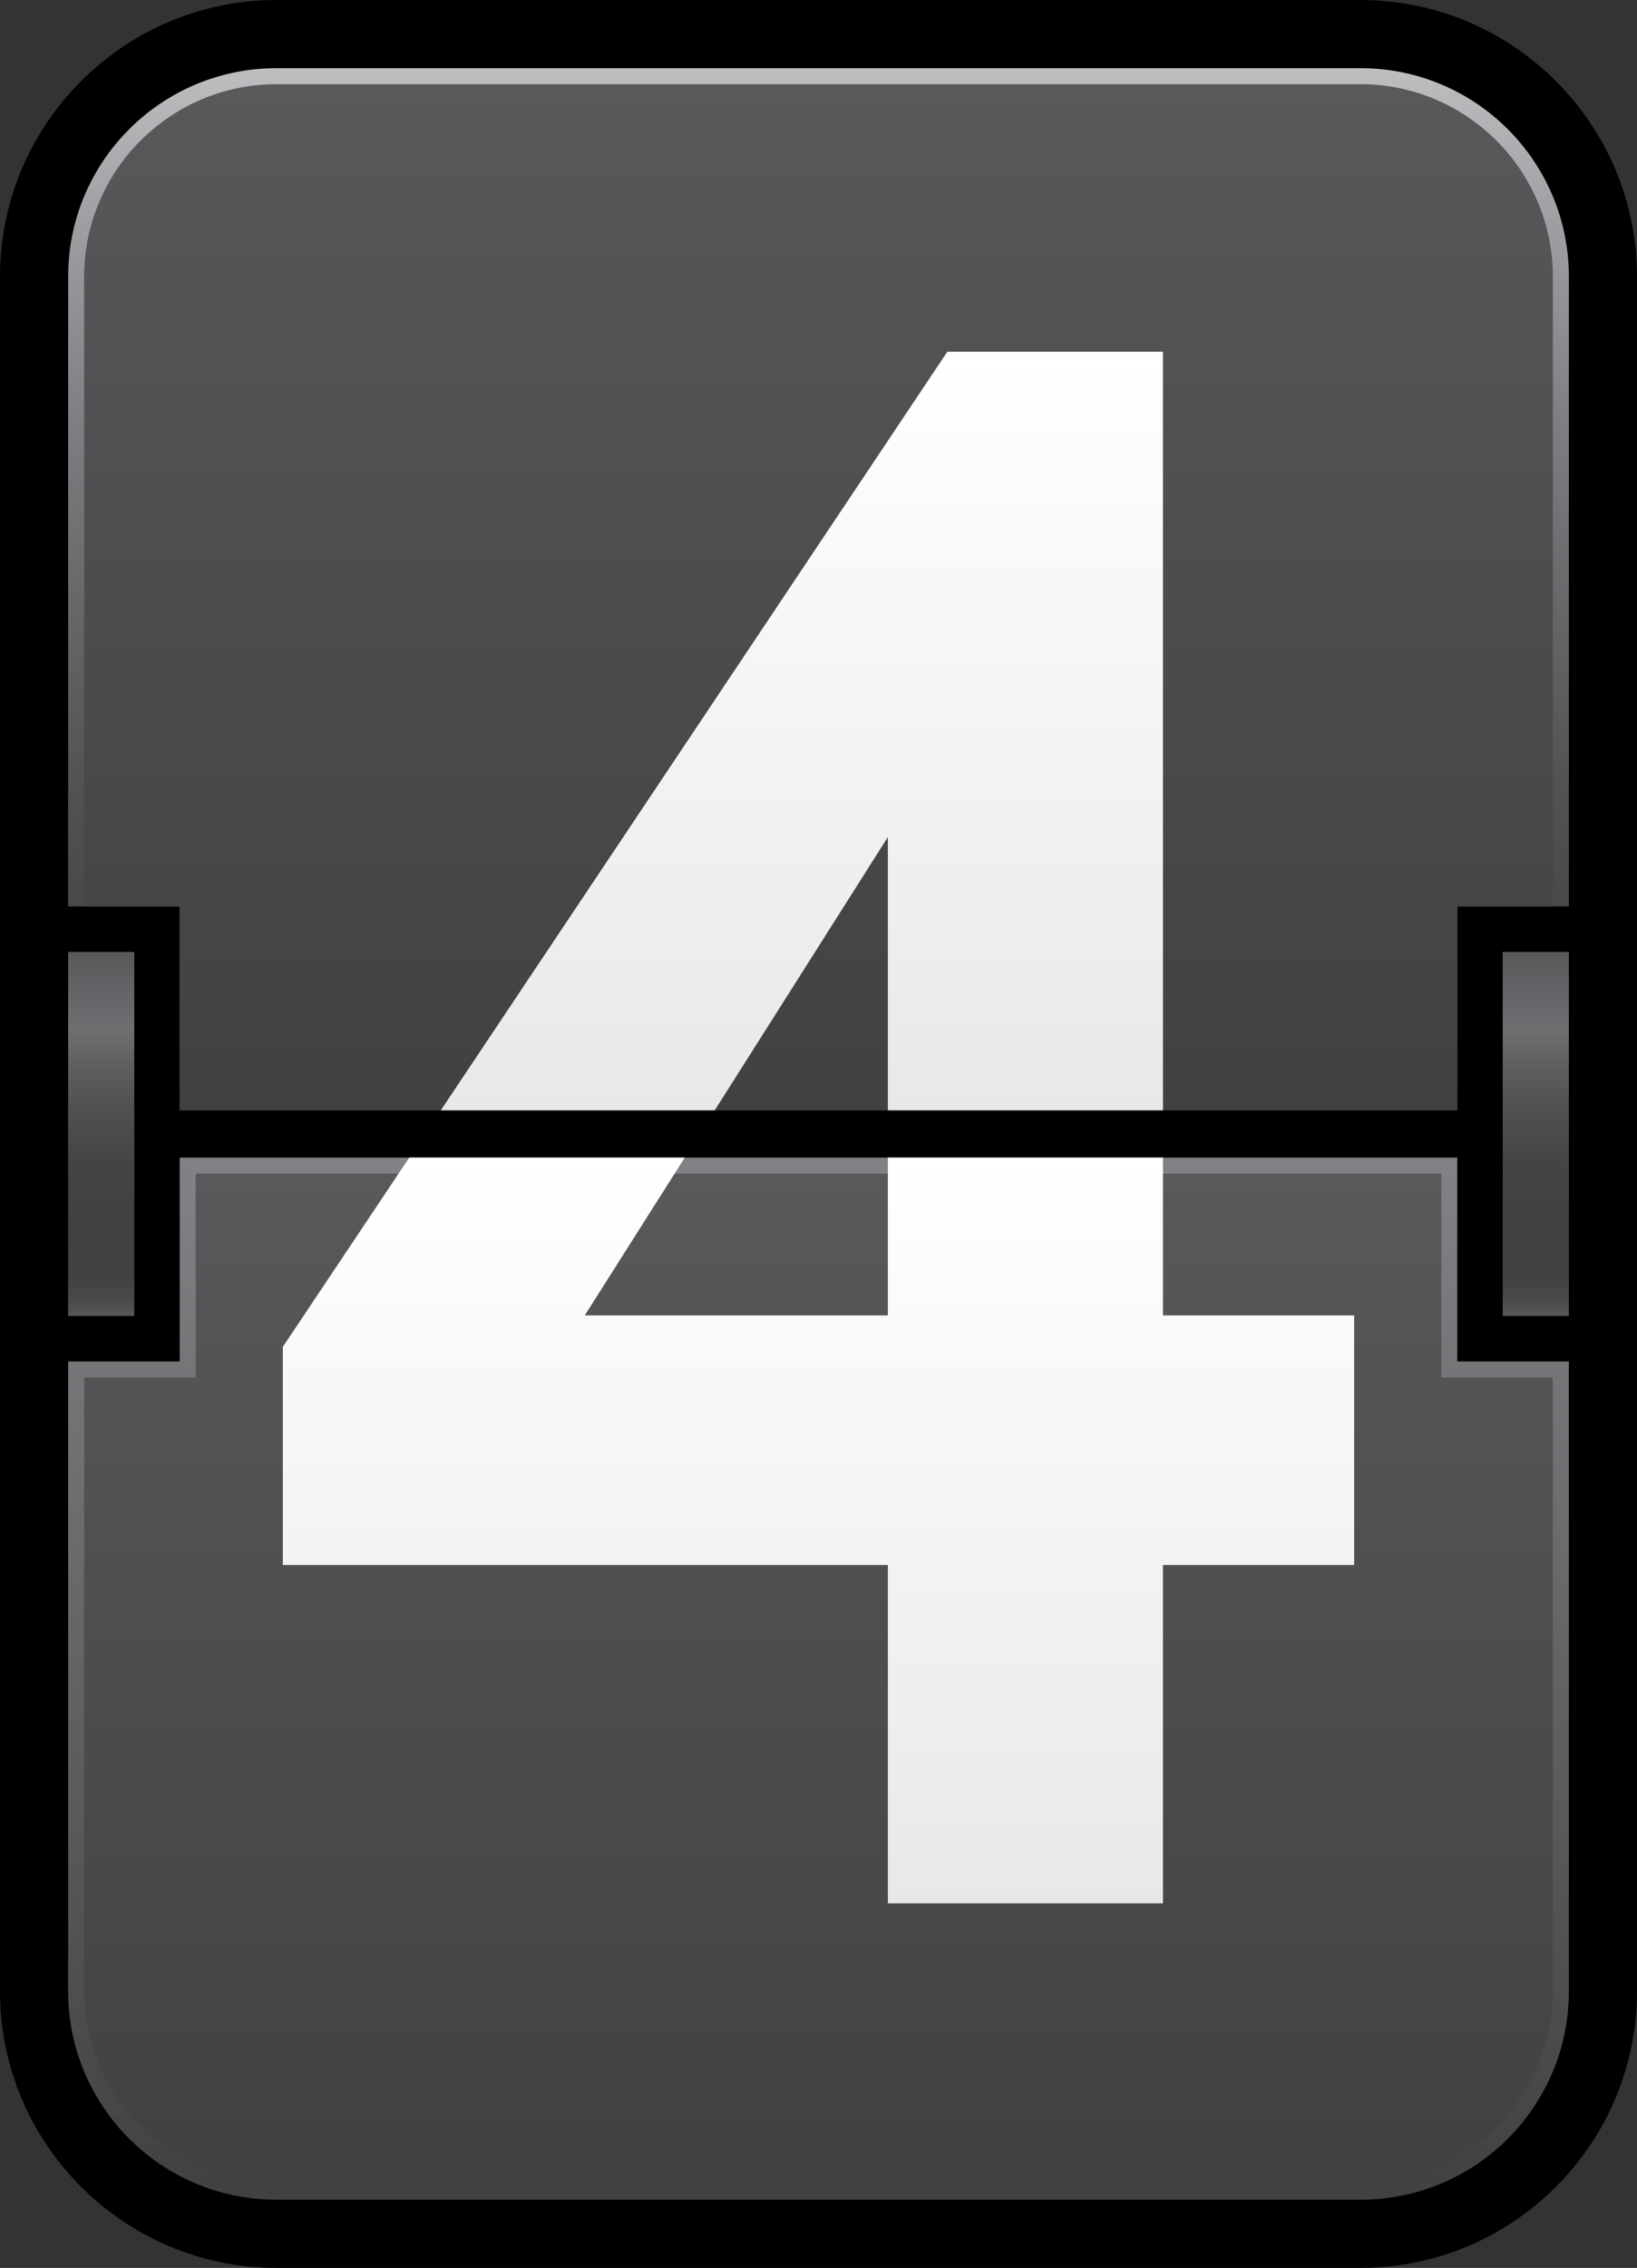 <?xml version="1.0" encoding="utf-8"?>
<!DOCTYPE svg PUBLIC "-//W3C//DTD SVG 1.1//EN" "http://www.w3.org/Graphics/SVG/1.1/DTD/svg11.dtd">
<svg version="1.1" id="Layer_1" xmlns="http://www.w3.org/2000/svg" xmlns:xlink="http://www.w3.org/1999/xlink" x="0px" y="0px"
	 width="102.154px" height="141.417px" viewBox="0 0 102.154 141.417" enable-background="new 0 0 102.154 141.417"
	 xml:space="preserve">
<rect x="0" y="0" width="102.154" height="141.417" fill="#333333" stroke="none"/>
<path d="M84.902,0h-67.65C7.739,0,0,7.739,0,17.252V67v7.417v49.748c0,9.513,7.739,17.252,17.252,17.252h67.65
	c9.512,0,17.252-7.739,17.252-17.252V74.417V67V17.252C102.154,7.739,94.414,0,84.902,0z"/>
<linearGradient id="SVGID_1_" gradientUnits="userSpaceOnUse" x1="51.077" y1="4.252" x2="51.077" y2="69.233">
	<stop  offset="0" style="stop-color:#BCBEC0"/>
	<stop  offset="0.153" style="stop-color:#9C9EA1"/>
	<stop  offset="0.337" style="stop-color:#7D7F82"/>
	<stop  offset="0.517" style="stop-color:#666769"/>
	<stop  offset="0.691" style="stop-color:#525255"/>
	<stop  offset="0.855" style="stop-color:#454547"/>
	<stop  offset="1" style="stop-color:#414142"/>
</linearGradient>
<path fill="url(#SVGID_1_)" d="M84.902,4.252h-67.65c-7.18,0-13,5.82-13,13v39.271h6.962v12.71h79.726v-12.71h6.963V17.252
	C97.902,10.072,92.082,4.252,84.902,4.252z"/>
<linearGradient id="SVGID_2_" gradientUnits="userSpaceOnUse" x1="51.077" y1="72.184" x2="51.077" y2="137.165">
	<stop  offset="0" style="stop-color:#808285"/>
	<stop  offset="0.323" style="stop-color:#6D6E70"/>
	<stop  offset="1" style="stop-color:#414142"/>
</linearGradient>
<path fill="url(#SVGID_2_)" d="M90.939,84.893V72.184H11.214v12.709H4.252v39.271c0,7.18,5.82,13,13,13h67.65c7.18,0,13-5.82,13-13
	V84.893H90.939z"/>
<linearGradient id="SVGID_3_" gradientUnits="userSpaceOnUse" x1="6.315" y1="59.357" x2="6.315" y2="82.059">
	<stop  offset="0" style="stop-color:#58595B"/>
	<stop  offset="0.03" style="stop-color:#5C5C5F"/>
	<stop  offset="0.215" style="stop-color:#6D6F71"/>
	<stop  offset="0.316" style="stop-color:#5D5E60"/>
	<stop  offset="0.447" style="stop-color:#4E4F51"/>
	<stop  offset="0.587" style="stop-color:#444446"/>
	<stop  offset="0.749" style="stop-color:#414142"/>
	<stop  offset="0.897" style="stop-color:#424244"/>
	<stop  offset="0.951" style="stop-color:#49494B"/>
	<stop  offset="0.989" style="stop-color:#545456"/>
	<stop  offset="1" style="stop-color:#58595B"/>
</linearGradient>
<rect x="4.252" y="59.357" fill="url(#SVGID_3_)" width="4.127" height="22.701"/>
<linearGradient id="SVGID_4_" gradientUnits="userSpaceOnUse" x1="95.838" y1="59.357" x2="95.838" y2="82.059">
	<stop  offset="0" style="stop-color:#58595B"/>
	<stop  offset="0.03" style="stop-color:#5C5C5F"/>
	<stop  offset="0.215" style="stop-color:#6D6F71"/>
	<stop  offset="0.316" style="stop-color:#5D5E60"/>
	<stop  offset="0.447" style="stop-color:#4E4F51"/>
	<stop  offset="0.587" style="stop-color:#444446"/>
	<stop  offset="0.749" style="stop-color:#414142"/>
	<stop  offset="0.897" style="stop-color:#424244"/>
	<stop  offset="0.951" style="stop-color:#49494B"/>
	<stop  offset="0.989" style="stop-color:#545456"/>
	<stop  offset="1" style="stop-color:#58595B"/>
</linearGradient>
<rect x="93.773" y="59.357" fill="url(#SVGID_4_)" width="4.129" height="22.701"/>
<linearGradient id="SVGID_5_" gradientUnits="userSpaceOnUse" x1="51.077" y1="5.252" x2="51.077" y2="69.233">
	<stop  offset="0" style="stop-color:#58595B"/>
	<stop  offset="0.142" style="stop-color:#555557"/>
	<stop  offset="1" style="stop-color:#414142"/>
</linearGradient>
<path fill="url(#SVGID_5_)" d="M90.939,69.233H11.214v-12.71l0,0h-0.001H5.252V17.252c0-6.617,5.383-12.001,11.999-12.001h67.65
	c6.616,0,12.001,5.384,12.001,12.001v39.271h-5.963l0,0l0,0v11.709V69.233z"/>
<linearGradient id="SVGID_6_" gradientUnits="userSpaceOnUse" x1="51.076" y1="73.184" x2="51.076" y2="136.165">
	<stop  offset="0" style="stop-color:#58595B"/>
	<stop  offset="0.142" style="stop-color:#555557"/>
	<stop  offset="1" style="stop-color:#414142"/>
</linearGradient>
<path fill="url(#SVGID_6_)" d="M84.902,136.165h-67.65c-6.615,0-12-5.384-12-12.001V85.893h5.961h1v-1V73.184h77.727v11.709v1h1
	H96.9v38.271C96.9,130.781,91.519,136.165,84.902,136.165L84.902,136.165z"/>
<g>
	<linearGradient id="SVGID_7_" gradientUnits="userSpaceOnUse" x1="51.077" y1="72.184" x2="51.077" y2="118.684">
		<stop  offset="0" style="stop-color:#FFFFFF"/>
		<stop  offset="1" style="stop-color:#E7E8E9"/>
	</linearGradient>
	<polygon fill="url(#SVGID_7_)" points="72.574,72.184 55.406,72.184 55.406,82.022 36.492,82.022 42.73,72.184 25.537,72.184 
		17.65,83.985 17.65,97.588 55.406,97.588 55.406,118.684 72.574,118.684 72.574,97.588 84.504,97.588 84.504,82.022 72.574,82.022 
			"/>
	<linearGradient id="SVGID_8_" gradientUnits="userSpaceOnUse" x1="50.041" y1="21.932" x2="50.041" y2="69.233">
		<stop  offset="0" style="stop-color:#FFFFFF"/>
		<stop  offset="1" style="stop-color:#E7E8E9"/>
	</linearGradient>
	<polygon fill="url(#SVGID_8_)" points="44.602,69.233 55.406,52.194 55.406,69.233 72.574,69.233 72.574,21.932 59.117,21.932 
		27.508,69.233 	"/>
</g>
</svg>
